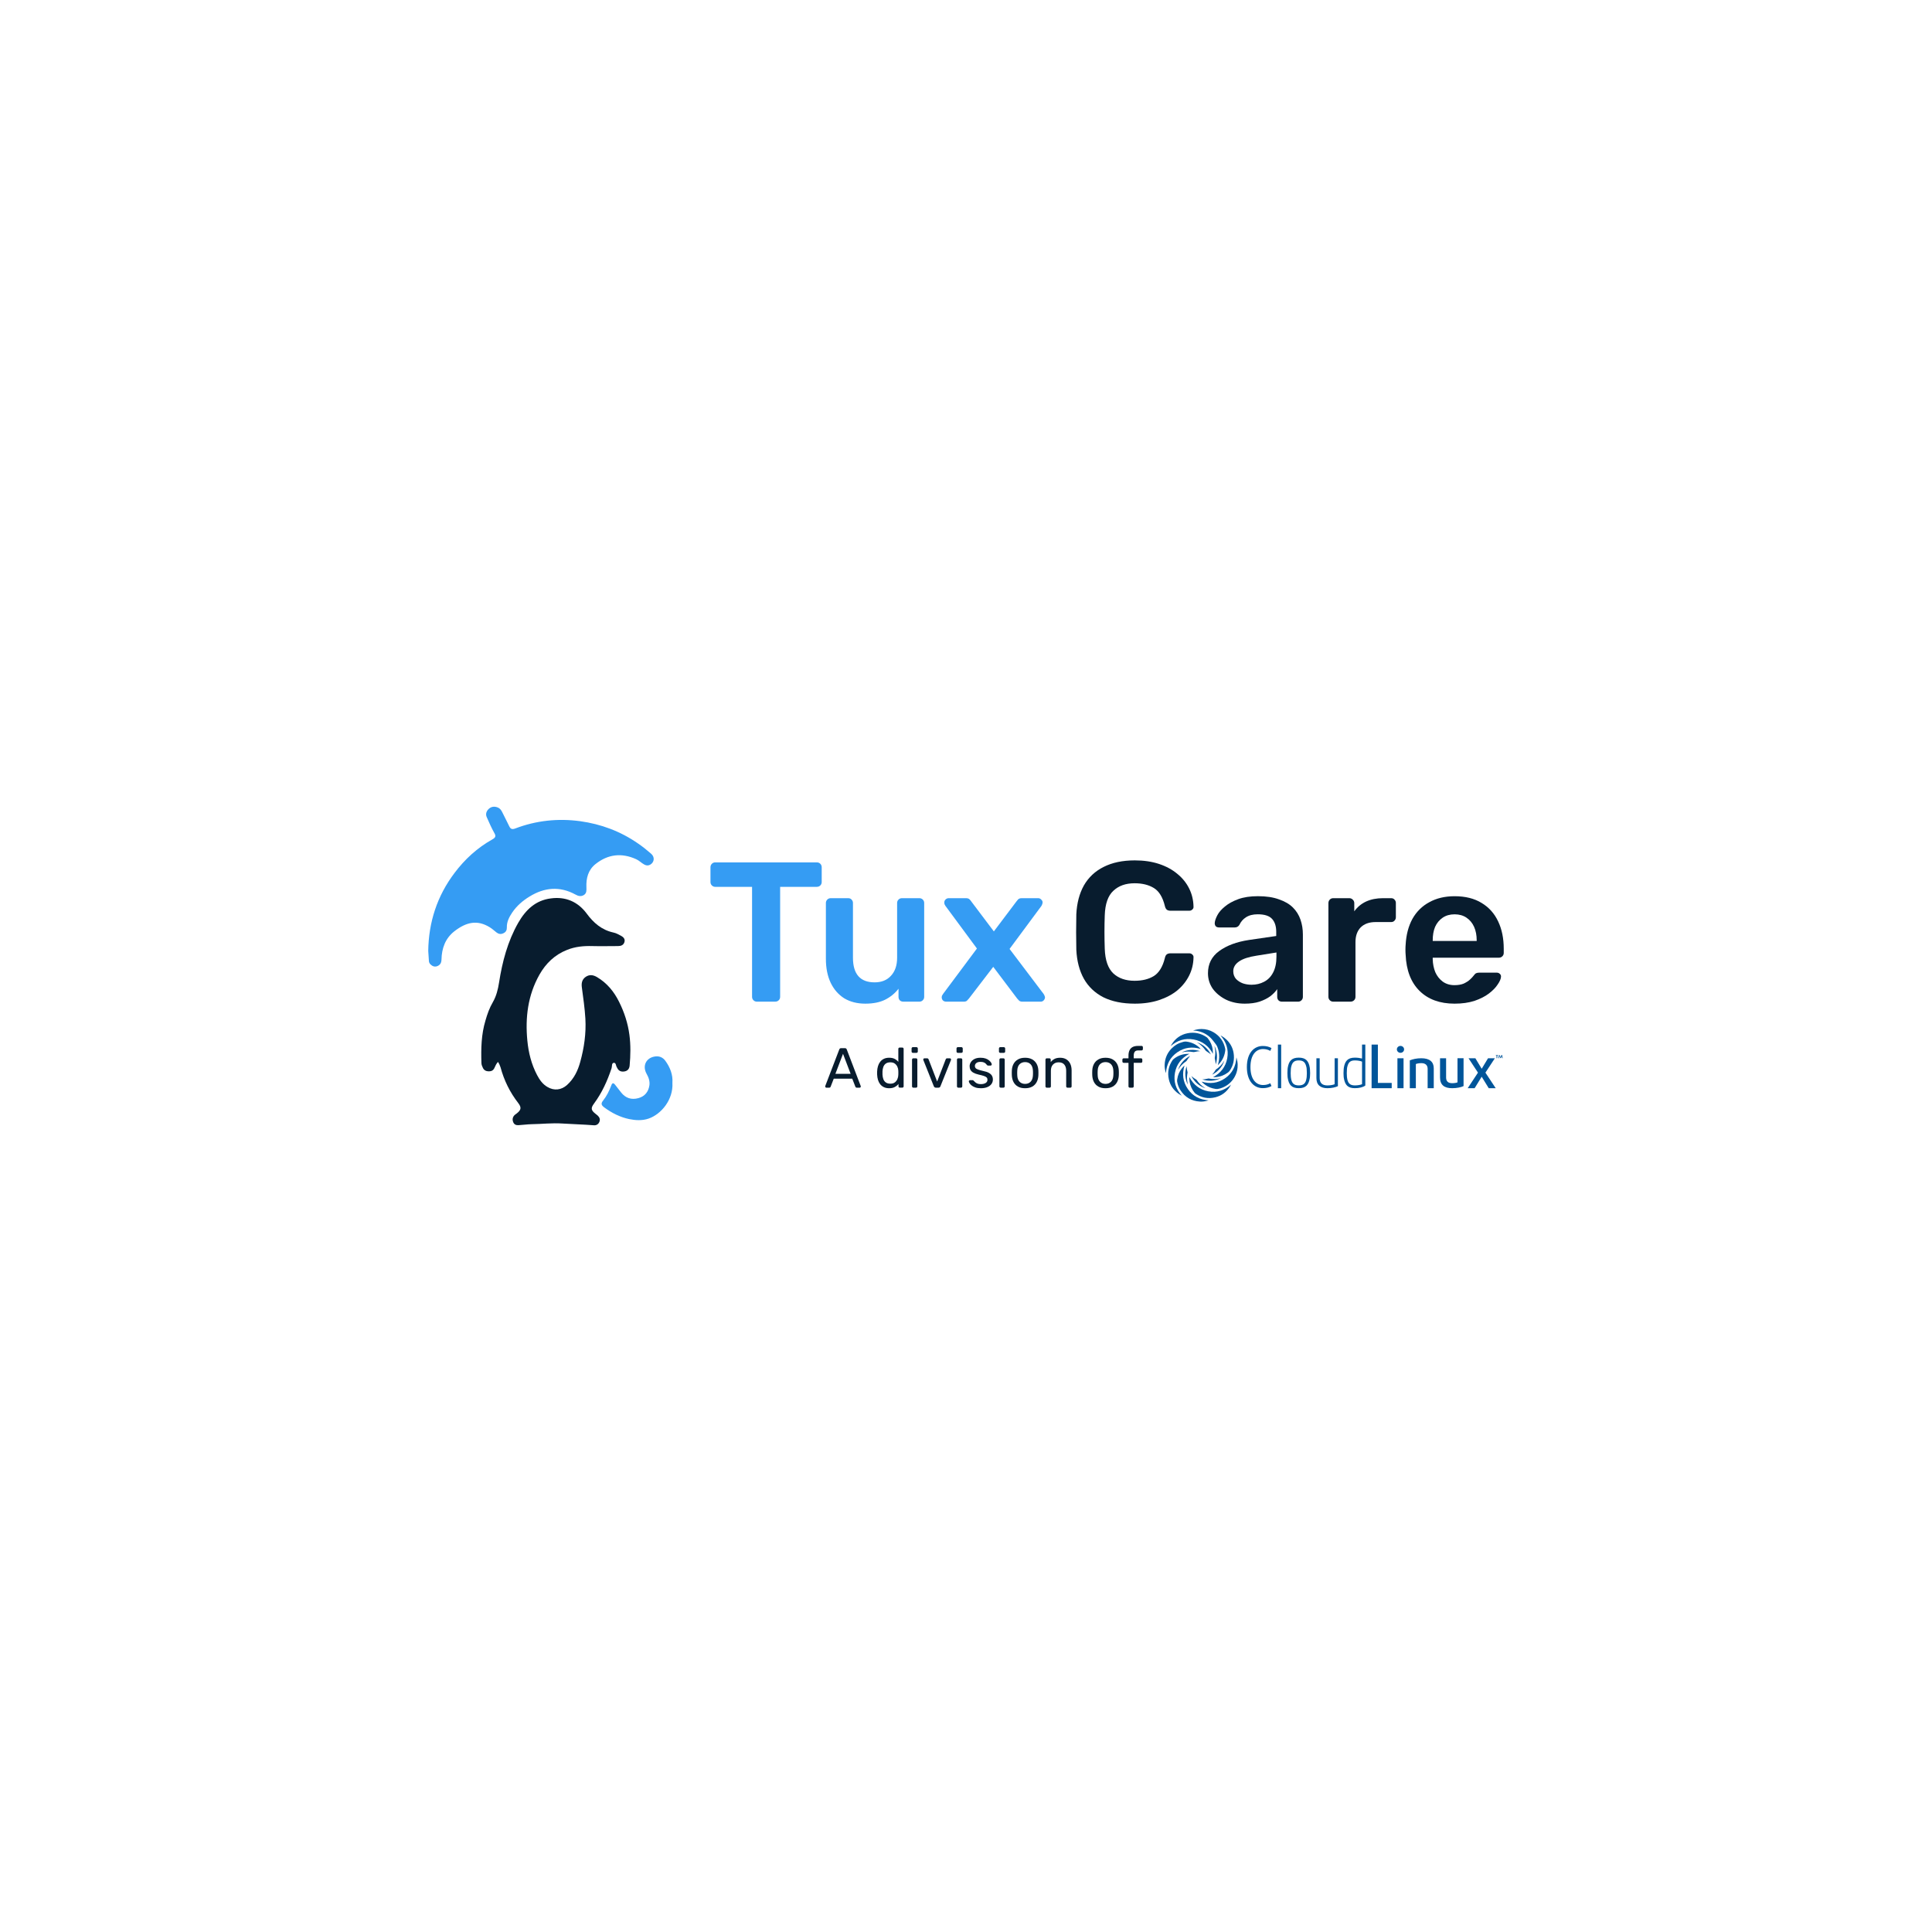 <?xml version="1.0" encoding="utf-8"?>
<!-- Generator: Adobe Illustrator 26.2.1, SVG Export Plug-In . SVG Version: 6.00 Build 0)  -->
<svg version="1.1" id="Layer_1" xmlns="http://www.w3.org/2000/svg" xmlns:xlink="http://www.w3.org/1999/xlink" x="0px" y="0px"
	 viewBox="0 0 1080 1080" style="enable-background:new 0 0 1080 1080;" xml:space="preserve">
<style type="text/css">
	.st0{fill:#081C2E;}
	.st1{fill:#359CF3;}
	.st2{fill:#00559A;}
</style>
<g>
	<g>
		<path class="st0" d="M278.36,593.61c-0.98,1.11-1.45,2.21-1.96,3.36c-0.6,1.32-1.62,1.92-3.07,1.92c-1.49,0-2.68-0.51-3.36-1.87
			c-0.43-0.89-0.85-1.83-0.85-2.85c-0.26-8-0.09-15.97,2.26-23.71c1.02-3.58,2.26-7.07,4.13-10.26c1.96-3.41,2.85-7.07,3.45-10.86
			c1.83-11.71,4.81-23.12,10.77-33.55c4.09-7.11,9.62-12.52,18.22-13.58c8.22-1.11,15.07,1.83,20.01,8.47
			c3.83,5.19,8.34,9.15,14.9,10.6c1.53,0.3,2.94,1.11,4.3,1.83c1.36,0.72,2.47,1.87,1.87,3.62c-0.55,1.66-1.96,2.13-3.58,2.13
			c-4.81,0-9.58,0.13-14.39,0c-4.81-0.13-9.54,0.3-14.05,2.13c-6.9,2.72-11.88,7.54-15.45,13.84c-6.51,11.54-8,24.01-6.77,36.87
			c0.64,6.68,2.26,13.24,5.45,19.29c1.4,2.64,3.11,5.11,5.79,6.64c3.7,2.21,7.75,1.75,10.94-1.11c3.92-3.53,6.09-8.09,7.41-12.98
			c2.17-7.88,3.32-15.92,2.85-24.1c-0.34-5.79-1.19-11.58-1.96-17.41c-0.34-2.38,0.04-4.47,2.09-5.92c2.09-1.45,4.17-1.19,6.34,0.08
			c5.62,3.32,9.58,8.17,12.39,13.88c2.89,5.79,4.9,11.92,5.75,18.39c0.77,5.75,0.64,11.54,0.13,17.24
			c-0.17,1.66-0.98,2.89-2.85,3.24c-1.96,0.34-3.36-0.3-4.17-2.09c-0.04-0.08-0.04-0.13-0.09-0.17c-0.64-0.85-0.43-2.72-1.79-2.55
			c-1.23,0.17-0.85,1.92-1.19,2.98c-2.34,7.07-5.36,13.75-9.83,19.8c-1.92,2.6-1.66,3.75,0.89,5.75c0.34,0.3,0.77,0.6,1.11,0.89
			c1.11,1.02,1.62,2.21,0.98,3.66c-0.55,1.32-1.75,1.96-3.11,1.83c-5.87-0.47-11.75-0.6-17.58-0.98c-5.75-0.38-11.45,0.3-17.16,0.38
			c-2.43,0.04-4.9,0.43-7.37,0.55c-1.32,0.08-2.43-0.38-2.94-1.75c-0.55-1.36-0.34-2.68,0.64-3.75c0.38-0.43,0.98-0.72,1.45-1.15
			c2.43-1.92,2.6-3.32,0.72-5.75c-4.64-6-7.92-12.64-9.88-19.97C279.42,595.66,279.12,594.63,278.36,593.61z"/>
		<path class="st1" d="M239.39,531.58c0.21-16.01,4.94-30.7,14.69-43.59c5.75-7.66,12.73-14.05,21.16-18.77
			c1.66-0.94,2.17-1.75,1.11-3.53c-1.62-2.85-2.94-5.92-4.26-8.9c-0.77-1.7-0.21-3.36,1.11-4.6c1.4-1.32,3.15-1.53,4.94-0.85
			c1.28,0.47,1.96,1.4,2.55,2.55c1.32,2.68,2.68,5.28,3.96,7.96c0.72,1.53,1.58,1.96,3.36,1.28c11.71-4.47,23.88-5.75,36.23-4.09
			c11.75,1.62,22.61,5.66,32.36,12.43c2.6,1.75,4.98,3.7,7.36,5.75c2.17,1.83,1.87,4.77-0.47,6.13c-1.11,0.64-2.17,0.55-3.28-0.04
			c-1.62-0.85-2.9-2.26-4.6-3.02c-8.09-3.66-15.71-2.81-22.65,2.68c-4.17,3.28-5.36,7.96-5.15,12.98c0.04,1.7,0.21,3.28-1.36,4.34
			c-1.62,1.02-3.19,0.68-4.81-0.26c-8.77-4.77-17.37-3.96-25.63,1.15c-3.79,2.3-7.15,5.19-9.66,8.9c-1.7,2.55-3.11,5.19-3.02,8.39
			c0.04,1.45-0.51,2.6-1.96,3.24c-1.4,0.68-2.68,0.43-3.83-0.47c-1.23-0.94-2.38-2.04-3.7-2.85c-6.94-4.3-13.11-3.07-19.97,2.3
			c-4.98,3.96-6.94,9.49-7.07,15.67c-0.04,1.75-0.64,3.02-2.3,3.7c-1.53,0.6-2.81,0.08-3.92-1.02c-0.47-0.51-0.77-1.11-0.81-1.79
			C239.65,535.32,239.52,533.41,239.39,531.58z"/>
		<path class="st1" d="M375.88,605.34c0.55,9.24-6.09,17.45-13.33,19.97c-3.62,1.23-7.32,0.98-10.9,0.26
			c-5.15-1.11-9.75-3.45-13.92-6.56c-1.49-1.11-1.96-2.09-0.68-3.66c2.09-2.64,3.53-5.58,4.68-8.64c0.51-1.45,1.19-1.49,2.13-0.3
			c1.11,1.45,2.26,2.89,3.36,4.3c2.51,3.19,5.79,4.21,9.66,3.15c3.58-0.98,5.58-3.53,6.13-7.07c0.34-2.3-0.38-4.47-1.58-6.56
			c-2.43-4.39-0.3-8.81,4.51-9.62c2.43-0.43,4.51,0.38,5.96,2.34C374.6,596.65,376.22,600.78,375.88,605.34z"/>
		<path class="st1" d="M423.08,559.93c-0.74,0-1.37-0.26-1.89-0.78c-0.52-0.52-0.78-1.15-0.78-1.89v-61.51h-20.58
			c-0.74,0-1.37-0.26-1.89-0.78c-0.52-0.52-0.78-1.15-0.78-1.89v-8.23c0-0.82,0.26-1.48,0.78-2c0.52-0.52,1.15-0.78,1.89-0.78h56.73
			c0.82,0,1.48,0.26,2,0.78c0.52,0.52,0.78,1.19,0.78,2v8.23c0,0.74-0.26,1.37-0.78,1.89c-0.52,0.52-1.19,0.78-2,0.78H436.1v61.51
			c0,0.74-0.26,1.37-0.78,1.89c-0.52,0.52-1.19,0.78-2,0.78H423.08z"/>
		<path class="st1" d="M483.7,561.05c-4.52,0-8.45-1-11.79-3c-3.26-2.08-5.78-4.97-7.56-8.68c-1.78-3.78-2.67-8.23-2.67-13.35
			v-31.26c0-0.74,0.26-1.37,0.78-1.89c0.52-0.52,1.15-0.78,1.89-0.78h9.79c0.82,0,1.45,0.26,1.89,0.78
			c0.52,0.52,0.78,1.15,0.78,1.89v30.59c0,9.2,4.04,13.79,12.12,13.79c3.86,0,6.9-1.22,9.12-3.67c2.3-2.45,3.45-5.82,3.45-10.12
			v-30.59c0-0.74,0.26-1.37,0.78-1.89c0.52-0.52,1.15-0.78,1.89-0.78h9.79c0.74,0,1.37,0.26,1.89,0.78
			c0.52,0.52,0.78,1.15,0.78,1.89v52.5c0,0.74-0.26,1.37-0.78,1.89c-0.52,0.52-1.15,0.78-1.89,0.78h-9.01c-0.82,0-1.48-0.26-2-0.78
			c-0.45-0.52-0.67-1.15-0.67-1.89v-4.56c-2,2.6-4.49,4.63-7.45,6.12C491.86,560.3,488.15,561.05,483.7,561.05z"/>
		<path class="st1" d="M528.87,559.93c-0.67,0-1.26-0.22-1.78-0.67c-0.45-0.52-0.67-1.11-0.67-1.78c0-0.22,0.04-0.48,0.11-0.78
			c0.15-0.3,0.37-0.67,0.67-1.11l18.91-25.36l-17.58-23.8c-0.22-0.37-0.41-0.7-0.56-1c-0.07-0.3-0.11-0.59-0.11-0.89
			c0-0.67,0.22-1.22,0.67-1.67c0.52-0.52,1.11-0.78,1.78-0.78H540c0.89,0,1.56,0.22,2,0.67c0.45,0.45,0.78,0.85,1,1.22l12.57,16.68
			l12.57-16.68c0.3-0.37,0.63-0.78,1-1.22c0.45-0.44,1.11-0.67,2-0.67h9.23c0.67,0,1.22,0.26,1.67,0.78
			c0.52,0.44,0.78,0.96,0.78,1.56c0,0.37-0.07,0.7-0.22,1c-0.07,0.3-0.22,0.63-0.45,1l-17.8,24.03l19.02,25.14
			c0.3,0.44,0.48,0.82,0.56,1.11c0.15,0.3,0.22,0.56,0.22,0.78c0,0.67-0.26,1.26-0.78,1.78c-0.44,0.44-1,0.67-1.67,0.67h-10.12
			c-0.82,0-1.45-0.19-1.89-0.56c-0.44-0.44-0.82-0.85-1.11-1.22l-13.35-17.69l-13.57,17.69c-0.3,0.37-0.67,0.78-1.11,1.22
			c-0.37,0.37-1,0.56-1.89,0.56H528.87z"/>
		<path class="st0" d="M634.38,561.05c-6.9,0-12.76-1.19-17.58-3.56c-4.75-2.45-8.38-5.9-10.9-10.35
			c-2.52-4.52-3.93-9.94-4.23-16.24c-0.07-3.04-0.11-6.3-0.11-9.79s0.04-6.82,0.11-10.01c0.3-6.23,1.71-11.61,4.23-16.13
			c2.6-4.52,6.27-7.97,11.01-10.34c4.82-2.45,10.64-3.67,17.46-3.67c5.04,0,9.57,0.67,13.57,2c4,1.33,7.42,3.19,10.23,5.56
			c2.82,2.3,5.01,5.01,6.56,8.12c1.56,3.11,2.37,6.49,2.45,10.12c0.07,0.67-0.15,1.22-0.67,1.67c-0.44,0.44-1,0.67-1.67,0.67h-10.57
			c-0.82,0-1.48-0.19-2-0.56c-0.52-0.44-0.89-1.15-1.11-2.11c-1.19-4.89-3.23-8.23-6.12-10.01c-2.89-1.78-6.49-2.67-10.79-2.67
			c-4.97,0-8.94,1.41-11.9,4.23c-2.97,2.74-4.56,7.3-4.78,13.68c-0.22,6.08-0.22,12.31,0,18.69c0.22,6.38,1.82,10.98,4.78,13.79
			c2.97,2.74,6.93,4.12,11.9,4.12c4.3,0,7.9-0.89,10.79-2.67c2.89-1.85,4.93-5.19,6.12-10.01c0.22-1.04,0.59-1.74,1.11-2.11
			c0.52-0.37,1.19-0.56,2-0.56h10.57c0.67,0,1.22,0.22,1.67,0.67c0.52,0.45,0.74,1,0.67,1.67c-0.07,3.63-0.89,7.01-2.45,10.12
			c-1.56,3.11-3.74,5.86-6.56,8.23c-2.82,2.3-6.23,4.12-10.23,5.45C643.94,560.38,639.42,561.05,634.38,561.05z"/>
		<path class="st0" d="M695.84,561.05c-3.86,0-7.34-0.74-10.46-2.22c-3.11-1.56-5.6-3.6-7.45-6.12c-1.78-2.6-2.67-5.49-2.67-8.68
			c0-5.19,2.08-9.31,6.23-12.35c4.23-3.11,9.79-5.19,16.69-6.23l15.24-2.22v-2.34c0-3.11-0.78-5.52-2.34-7.23
			c-1.56-1.71-4.23-2.56-8.01-2.56c-2.67,0-4.86,0.56-6.56,1.67c-1.63,1.04-2.85,2.45-3.67,4.23c-0.59,0.96-1.45,1.45-2.56,1.45
			h-8.79c-0.82,0-1.45-0.22-1.89-0.67c-0.37-0.44-0.56-1.04-0.56-1.78c0.07-1.19,0.56-2.63,1.45-4.34c0.89-1.71,2.3-3.34,4.23-4.89
			c1.93-1.63,4.41-3,7.45-4.12s6.71-1.67,11.01-1.67c4.67,0,8.6,0.59,11.79,1.78c3.26,1.11,5.86,2.63,7.79,4.56
			c1.93,1.93,3.34,4.19,4.23,6.79c0.89,2.6,1.33,5.34,1.33,8.23v34.93c0,0.74-0.26,1.37-0.78,1.89c-0.52,0.52-1.15,0.78-1.89,0.78
			h-9.01c-0.82,0-1.48-0.26-2-0.78c-0.44-0.52-0.67-1.15-0.67-1.89v-4.34c-0.96,1.41-2.26,2.74-3.89,4c-1.63,1.19-3.63,2.19-6.01,3
			C701.78,560.67,699.03,561.05,695.84,561.05z M699.63,550.48c2.6,0,4.93-0.56,7.01-1.67c2.15-1.11,3.82-2.82,5.01-5.12
			c1.26-2.37,1.89-5.34,1.89-8.9v-2.34l-11.12,1.78c-4.38,0.67-7.64,1.74-9.79,3.23c-2.15,1.48-3.23,3.3-3.23,5.45
			c0,1.63,0.48,3.04,1.45,4.23c1.04,1.11,2.34,1.97,3.89,2.56C696.29,550.22,697.92,550.48,699.63,550.48z"/>
		<path class="st0" d="M745.26,559.93c-0.74,0-1.37-0.26-1.89-0.78c-0.52-0.52-0.78-1.15-0.78-1.89v-52.39c0-0.82,0.26-1.48,0.78-2
			c0.52-0.52,1.15-0.78,1.89-0.78h9.01c0.74,0,1.37,0.26,1.89,0.78c0.59,0.52,0.89,1.19,0.89,2v4.56c1.71-2.37,3.89-4.19,6.56-5.45
			c2.74-1.26,5.9-1.89,9.46-1.89h4.56c0.82,0,1.45,0.26,1.89,0.78c0.52,0.52,0.78,1.15,0.78,1.89v8.01c0,0.74-0.26,1.37-0.78,1.89
			c-0.45,0.52-1.08,0.78-1.89,0.78h-8.68c-3.56,0-6.34,1-8.34,3c-1.93,2-2.89,4.75-2.89,8.23v30.59c0,0.74-0.26,1.37-0.78,1.89
			c-0.52,0.52-1.19,0.78-2,0.78H745.26z"/>
		<path class="st0" d="M813.13,561.05c-8.23,0-14.76-2.37-19.58-7.12c-4.82-4.75-7.42-11.49-7.79-20.24
			c-0.07-0.74-0.11-1.67-0.11-2.78c0-1.19,0.04-2.11,0.11-2.78c0.3-5.56,1.56-10.38,3.78-14.46c2.3-4.08,5.45-7.19,9.46-9.34
			c4-2.22,8.71-3.34,14.13-3.34c6.01,0,11.05,1.26,15.13,3.78c4.08,2.45,7.16,5.9,9.23,10.34c2.08,4.38,3.11,9.46,3.11,15.24v2.34
			c0,0.74-0.26,1.37-0.78,1.89c-0.52,0.52-1.19,0.78-2,0.78H800.9c0,0,0,0.11,0,0.33c0,0.22,0,0.41,0,0.56
			c0.07,2.6,0.56,5.01,1.45,7.23c0.96,2.15,2.34,3.89,4.12,5.23c1.85,1.33,4.04,2,6.56,2c2.08,0,3.82-0.3,5.23-0.89
			c1.41-0.67,2.56-1.41,3.45-2.22c0.89-0.82,1.52-1.48,1.89-2c0.67-0.89,1.19-1.41,1.56-1.56c0.45-0.22,1.08-0.33,1.89-0.33h9.57
			c0.74,0,1.33,0.22,1.78,0.67c0.52,0.44,0.74,1,0.67,1.67c-0.07,1.19-0.7,2.63-1.89,4.34c-1.11,1.71-2.74,3.37-4.89,5.01
			c-2.15,1.63-4.86,3-8.12,4.12C820.96,560.53,817.29,561.05,813.13,561.05z M800.9,526.01h24.58v-0.33c0-2.89-0.48-5.41-1.45-7.56
			c-0.96-2.15-2.37-3.86-4.23-5.12c-1.85-1.26-4.08-1.89-6.67-1.89c-2.6,0-4.82,0.63-6.67,1.89c-1.85,1.26-3.26,2.97-4.23,5.12
			c-0.89,2.15-1.33,4.67-1.33,7.56V526.01z"/>
	</g>
	<g>
		<path class="st0" d="M461.94,608.02c-0.17,0-0.32-0.06-0.44-0.19c-0.13-0.13-0.19-0.27-0.19-0.44c0-0.11,0.01-0.22,0.03-0.35
			l7.83-20.41c0.08-0.21,0.2-0.38,0.35-0.5c0.15-0.13,0.37-0.19,0.66-0.19h2.15c0.29,0,0.52,0.06,0.66,0.19
			c0.15,0.13,0.26,0.29,0.35,0.5l7.79,20.41c0.04,0.13,0.06,0.24,0.06,0.35c0,0.17-0.06,0.32-0.19,0.44
			c-0.13,0.13-0.27,0.19-0.44,0.19h-1.61c-0.25,0-0.44-0.06-0.55-0.19c-0.12-0.13-0.19-0.24-0.24-0.35l-1.74-4.48h-10.35l-1.74,4.48
			c-0.02,0.11-0.09,0.22-0.22,0.35c-0.13,0.13-0.32,0.19-0.57,0.19H461.94z M466.99,600.29h8.52l-4.26-11.2L466.99,600.29z"/>
		<path class="st0" d="M497.06,608.33c-1.16,0-2.16-0.21-3-0.62c-0.84-0.41-1.53-0.97-2.07-1.67c-0.54-0.71-0.94-1.51-1.2-2.41
			c-0.26-0.9-0.42-1.86-0.46-2.87c-0.02-0.34-0.03-0.65-0.03-0.95c0-0.29,0.01-0.61,0.03-0.95c0.04-0.99,0.19-1.93,0.46-2.84
			c0.26-0.9,0.66-1.71,1.2-2.43c0.54-0.71,1.23-1.28,2.07-1.69c0.84-0.41,1.84-0.62,3-0.62c1.24,0,2.27,0.22,3.09,0.66
			c0.82,0.44,1.49,0.99,2.02,1.64v-7.26c0-0.21,0.07-0.38,0.21-0.52c0.14-0.14,0.31-0.21,0.52-0.21h1.51c0.21,0,0.38,0.07,0.52,0.21
			c0.14,0.14,0.21,0.31,0.21,0.52v20.95c0,0.21-0.07,0.38-0.21,0.52c-0.14,0.14-0.31,0.21-0.52,0.21h-1.42
			c-0.23,0-0.41-0.07-0.54-0.21c-0.13-0.14-0.19-0.31-0.19-0.52v-1.33c-0.53,0.67-1.21,1.24-2.05,1.69
			C499.37,608.11,498.32,608.33,497.06,608.33z M497.72,605.78c1.05,0,1.89-0.24,2.52-0.73c0.63-0.48,1.1-1.1,1.42-1.85
			s0.48-1.51,0.5-2.29c0.02-0.34,0.03-0.74,0.03-1.21c0-0.47-0.01-0.88-0.03-1.21c-0.02-0.74-0.19-1.46-0.52-2.18
			c-0.33-0.71-0.81-1.3-1.45-1.77s-1.47-0.69-2.48-0.69c-1.07,0-1.92,0.24-2.56,0.71c-0.63,0.47-1.08,1.09-1.36,1.86
			c-0.27,0.77-0.43,1.59-0.47,2.48c-0.02,0.61-0.02,1.22,0,1.83c0.04,0.88,0.2,1.71,0.47,2.48c0.27,0.77,0.73,1.39,1.36,1.86
			C495.8,605.54,496.65,605.78,497.72,605.78z"/>
		<path class="st0" d="M510.31,588.55c-0.21,0-0.38-0.07-0.52-0.21c-0.14-0.14-0.21-0.31-0.21-0.52v-1.7c0-0.21,0.07-0.39,0.21-0.54
			c0.14-0.15,0.31-0.22,0.52-0.22h1.99c0.21,0,0.39,0.07,0.54,0.22c0.15,0.15,0.22,0.33,0.22,0.54v1.7c0,0.21-0.07,0.38-0.22,0.52
			c-0.15,0.14-0.33,0.21-0.54,0.21H510.31z M510.56,608.02c-0.21,0-0.38-0.07-0.52-0.21c-0.14-0.14-0.21-0.31-0.21-0.52v-14.96
			c0-0.21,0.07-0.38,0.21-0.52c0.14-0.14,0.31-0.21,0.52-0.21h1.51c0.21,0,0.38,0.07,0.52,0.21c0.14,0.14,0.21,0.31,0.21,0.52v14.96
			c0,0.21-0.07,0.38-0.21,0.52c-0.14,0.14-0.31,0.21-0.52,0.21H510.56z"/>
		<path class="st0" d="M523.18,608.02c-0.32,0-0.56-0.07-0.74-0.22s-0.32-0.34-0.43-0.57l-5.84-14.64c-0.04-0.1-0.06-0.21-0.06-0.32
			c0-0.19,0.06-0.35,0.19-0.47c0.13-0.13,0.28-0.19,0.47-0.19h1.51c0.23,0,0.41,0.06,0.54,0.19c0.13,0.13,0.21,0.24,0.25,0.35
			l4.8,12.43l4.8-12.43c0.04-0.1,0.12-0.22,0.24-0.35s0.29-0.19,0.52-0.19h1.55c0.17,0,0.32,0.06,0.46,0.19
			c0.14,0.13,0.21,0.28,0.21,0.47c0,0.11-0.02,0.21-0.06,0.32l-5.87,14.64c-0.08,0.23-0.22,0.42-0.39,0.57
			c-0.18,0.15-0.44,0.22-0.77,0.22H523.18z"/>
		<path class="st0" d="M535.43,588.55c-0.21,0-0.38-0.07-0.52-0.21c-0.14-0.14-0.21-0.31-0.21-0.52v-1.7c0-0.21,0.07-0.39,0.21-0.54
			c0.14-0.15,0.31-0.22,0.52-0.22h1.99c0.21,0,0.39,0.07,0.54,0.22c0.15,0.15,0.22,0.33,0.22,0.54v1.7c0,0.21-0.07,0.38-0.22,0.52
			c-0.15,0.14-0.33,0.21-0.54,0.21H535.43z M535.68,608.02c-0.21,0-0.38-0.07-0.52-0.21c-0.14-0.14-0.21-0.31-0.21-0.52v-14.96
			c0-0.21,0.07-0.38,0.21-0.52c0.14-0.14,0.31-0.21,0.52-0.21h1.51c0.21,0,0.38,0.07,0.52,0.21c0.14,0.14,0.21,0.31,0.21,0.52v14.96
			c0,0.21-0.07,0.38-0.21,0.52c-0.14,0.14-0.31,0.21-0.52,0.21H535.68z"/>
		<path class="st0" d="M548.27,608.33c-1.18,0-2.19-0.15-3.03-0.44c-0.84-0.29-1.53-0.65-2.05-1.07c-0.53-0.42-0.92-0.84-1.18-1.26
			s-0.41-0.76-0.43-1.01c-0.02-0.23,0.05-0.41,0.22-0.54c0.17-0.13,0.34-0.19,0.5-0.19h1.42c0.11,0,0.19,0.02,0.27,0.05
			c0.07,0.03,0.17,0.12,0.3,0.27c0.27,0.29,0.58,0.59,0.92,0.88c0.34,0.29,0.75,0.54,1.25,0.73s1.11,0.28,1.85,0.28
			c1.07,0,1.96-0.21,2.65-0.62s1.04-1.01,1.04-1.81c0-0.53-0.14-0.95-0.43-1.26s-0.79-0.6-1.51-0.85c-0.73-0.25-1.72-0.52-2.98-0.79
			c-1.26-0.29-2.26-0.66-3-1.09c-0.74-0.43-1.26-0.95-1.58-1.55s-0.47-1.28-0.47-2.04c0-0.78,0.23-1.53,0.69-2.26
			s1.14-1.32,2.04-1.78c0.89-0.46,2.01-0.69,3.36-0.69c1.09,0,2.03,0.14,2.81,0.41c0.78,0.27,1.42,0.62,1.92,1.03
			s0.88,0.82,1.14,1.21c0.25,0.4,0.39,0.74,0.41,1.01c0.02,0.21-0.04,0.38-0.19,0.52c-0.15,0.14-0.32,0.21-0.5,0.21h-1.33
			c-0.15,0-0.27-0.03-0.36-0.09s-0.18-0.14-0.27-0.22c-0.21-0.27-0.46-0.55-0.74-0.82c-0.28-0.27-0.65-0.5-1.1-0.68
			c-0.45-0.18-1.05-0.27-1.78-0.27c-1.05,0-1.84,0.22-2.37,0.66c-0.53,0.44-0.79,1-0.79,1.67c0,0.4,0.12,0.76,0.35,1.07
			c0.23,0.32,0.67,0.6,1.33,0.85c0.65,0.25,1.62,0.53,2.9,0.82c1.39,0.27,2.48,0.64,3.28,1.1c0.8,0.46,1.37,1,1.7,1.61
			c0.34,0.61,0.5,1.31,0.5,2.11c0,0.88-0.25,1.69-0.76,2.43s-1.26,1.32-2.27,1.75S549.74,608.33,548.27,608.33z"/>
		<path class="st0" d="M559.15,588.55c-0.21,0-0.38-0.07-0.52-0.21s-0.21-0.31-0.21-0.52v-1.7c0-0.21,0.07-0.39,0.21-0.54
			s0.31-0.22,0.52-0.22h1.99c0.21,0,0.39,0.07,0.54,0.22s0.22,0.33,0.22,0.54v1.7c0,0.21-0.07,0.38-0.22,0.52s-0.33,0.21-0.54,0.21
			H559.15z M559.4,608.02c-0.21,0-0.38-0.07-0.52-0.21s-0.21-0.31-0.21-0.52v-14.96c0-0.21,0.07-0.38,0.21-0.52s0.31-0.21,0.52-0.21
			h1.51c0.21,0,0.38,0.07,0.52,0.21s0.21,0.31,0.21,0.52v14.96c0,0.21-0.07,0.38-0.21,0.52s-0.31,0.21-0.52,0.21H559.4z"/>
		<path class="st0" d="M573.04,608.33c-1.6,0-2.93-0.3-4.01-0.92c-1.07-0.61-1.89-1.46-2.46-2.54c-0.57-1.08-0.88-2.32-0.95-3.71
			c-0.02-0.36-0.03-0.82-0.03-1.37c0-0.56,0.01-1,0.03-1.34c0.06-1.41,0.38-2.65,0.96-3.72c0.58-1.07,1.4-1.91,2.48-2.52
			c1.07-0.61,2.4-0.92,3.98-0.92c1.58,0,2.9,0.3,3.98,0.92c1.07,0.61,1.9,1.45,2.48,2.52c0.58,1.07,0.9,2.31,0.96,3.72
			c0.02,0.34,0.03,0.78,0.03,1.34c0,0.56-0.01,1.02-0.03,1.37c-0.06,1.39-0.38,2.62-0.95,3.71c-0.57,1.08-1.39,1.93-2.46,2.54
			C575.97,608.03,574.63,608.33,573.04,608.33z M573.04,605.9c1.3,0,2.34-0.42,3.12-1.25c0.78-0.83,1.2-2.05,1.26-3.64
			c0.02-0.32,0.03-0.71,0.03-1.2c0-0.48-0.01-0.88-0.03-1.2c-0.06-1.6-0.48-2.81-1.26-3.64c-0.78-0.83-1.82-1.25-3.12-1.25
			c-1.3,0-2.35,0.42-3.14,1.25s-1.2,2.05-1.25,3.64c-0.02,0.32-0.03,0.71-0.03,1.2c0,0.48,0.01,0.88,0.03,1.2
			c0.04,1.6,0.46,2.81,1.25,3.64S571.73,605.9,573.04,605.9z"/>
		<path class="st0" d="M585.15,608.02c-0.21,0-0.38-0.07-0.52-0.21s-0.21-0.31-0.21-0.52v-14.96c0-0.21,0.07-0.38,0.21-0.52
			s0.31-0.21,0.52-0.21h1.48c0.21,0,0.38,0.07,0.52,0.21c0.14,0.14,0.21,0.31,0.21,0.52v1.39c0.55-0.71,1.24-1.3,2.07-1.75
			c0.83-0.45,1.9-0.68,3.2-0.68c1.37,0,2.53,0.3,3.49,0.9c0.96,0.6,1.68,1.43,2.18,2.49c0.49,1.06,0.74,2.3,0.74,3.71v8.9
			c0,0.21-0.07,0.38-0.21,0.52s-0.31,0.21-0.52,0.21h-1.58c-0.21,0-0.38-0.07-0.52-0.21c-0.14-0.14-0.21-0.31-0.21-0.52v-8.74
			c0-1.47-0.36-2.62-1.07-3.46s-1.77-1.25-3.16-1.25c-1.3,0-2.35,0.42-3.14,1.25c-0.79,0.83-1.18,1.98-1.18,3.46v8.74
			c0,0.21-0.07,0.38-0.21,0.52c-0.14,0.14-0.31,0.21-0.52,0.21H585.15z"/>
		<path class="st0" d="M618,608.33c-1.6,0-2.93-0.3-4.01-0.92c-1.07-0.61-1.89-1.46-2.46-2.54c-0.57-1.08-0.88-2.32-0.95-3.71
			c-0.02-0.36-0.03-0.82-0.03-1.37c0-0.56,0.01-1,0.03-1.34c0.06-1.41,0.38-2.65,0.96-3.72c0.58-1.07,1.4-1.91,2.48-2.52
			c1.07-0.61,2.4-0.92,3.98-0.92c1.58,0,2.9,0.3,3.98,0.92c1.07,0.61,1.9,1.45,2.48,2.52c0.58,1.07,0.9,2.31,0.96,3.72
			c0.02,0.34,0.03,0.78,0.03,1.34c0,0.56-0.01,1.02-0.03,1.37c-0.06,1.39-0.38,2.62-0.95,3.71c-0.57,1.08-1.39,1.93-2.46,2.54
			C620.93,608.03,619.59,608.33,618,608.33z M618,605.9c1.3,0,2.34-0.42,3.12-1.25c0.78-0.83,1.2-2.05,1.26-3.64
			c0.02-0.32,0.03-0.71,0.03-1.2c0-0.48-0.01-0.88-0.03-1.2c-0.06-1.6-0.48-2.81-1.26-3.64c-0.78-0.83-1.82-1.25-3.12-1.25
			c-1.3,0-2.35,0.42-3.14,1.25s-1.2,2.05-1.25,3.64c-0.02,0.32-0.03,0.71-0.03,1.2c0,0.48,0.01,0.88,0.03,1.2
			c0.04,1.6,0.46,2.81,1.25,3.64S616.69,605.9,618,605.9z"/>
		<path class="st0" d="M631.56,608.02c-0.21,0-0.38-0.07-0.52-0.21s-0.21-0.31-0.21-0.52v-13.16h-2.68c-0.21,0-0.38-0.07-0.52-0.21
			c-0.14-0.14-0.21-0.31-0.21-0.52v-1.07c0-0.21,0.07-0.38,0.21-0.52c0.14-0.14,0.31-0.21,0.52-0.21h2.68v-1.58
			c0-1.07,0.18-2.01,0.54-2.82s0.93-1.44,1.72-1.88c0.79-0.44,1.85-0.66,3.17-0.66h1.89c0.21,0,0.38,0.07,0.52,0.21
			s0.21,0.31,0.21,0.52v1.07c0,0.21-0.07,0.38-0.21,0.52s-0.31,0.21-0.52,0.21h-1.83c-0.99,0-1.66,0.26-2.02,0.77
			c-0.36,0.52-0.54,1.26-0.54,2.22v1.42h4.07c0.21,0,0.38,0.07,0.52,0.21s0.21,0.31,0.21,0.52v1.07c0,0.21-0.07,0.38-0.21,0.52
			s-0.31,0.21-0.52,0.21h-4.07v13.16c0,0.21-0.07,0.38-0.21,0.52c-0.14,0.14-0.31,0.21-0.52,0.21H631.56z"/>
	</g>
	<g>
		<g>
			<path class="st2" d="M705.92,608.28c-4.78,0-8.91-3.74-8.91-11.78c0-8.05,4.12-11.79,8.91-11.79c1.87,0,3.46,0.38,4.85,1.17
				l-0.67,1.59c-1.11-0.67-2.47-1.05-4.06-1.05c-3.8,0-7.03,3.11-7.03,10.08c0,6.97,3.23,10.04,7.03,10.04
				c1.59,0,2.95-0.35,4.06-1.01l0.67,1.59C709.37,607.9,707.78,608.28,705.92,608.28z"/>
			<path class="st2" d="M714.35,608.31v-24.38h1.83v24.38H714.35z"/>
			<path class="st2" d="M742.06,608.31c-3.94,0-6.18-1.83-6.18-5.71v-11.02h1.83v11.05c0,2.8,1.46,4.13,4.35,4.13
				c1.74,0,3.26-0.34,4.01-0.68v-14.5h1.83v15.59C746.69,607.78,744.46,608.31,742.06,608.31z"/>
			<path class="st2" d="M761.39,583.93v7.79c-1.15-0.29-2.55-0.49-4.01-0.49c-3.94,0-5.57,1.86-6.18,5.71c0,0-0.17,1.31-0.17,2.99
				c0,1.69,0.17,2.66,0.17,2.66c0.65,3.91,2.24,5.71,6.18,5.71c2.39,0,4.63-0.53,5.84-1.49v-22.89H761.39z M761.39,606.07
				c-0.75,0.34-2.27,0.68-4.01,0.68c-2.89,0-3.95-1.37-4.35-4.13c0,0-0.17-1.01-0.17-2.69c0-1.67,0.17-3.02,0.17-3.02
				c0.55-2.74,1.46-4.13,4.35-4.13c1.74,0,3.26,0.34,4.01,0.68V606.07z"/>
			<path class="st2" d="M766.73,608.31v-24.38h3.51v21.43h7.73v2.95H766.73z"/>
			<path class="st2" d="M782.88,588.53c-1.12,0-2.02-0.87-2.02-1.93c0-1.06,0.9-1.93,2.02-1.93c1.12,0,2.02,0.87,2.02,1.93
				C784.9,587.66,784,588.53,782.88,588.53z M781.17,608.31v-16.74h3.42v16.74H781.17z"/>
			<path class="st2" d="M798.06,608.31v-10.84c0-1.95-1.18-3.17-3.51-3.17c-1.24,0-2.39,0.22-3.08,0.5v13.51h-3.38v-15.56
				c1.68-0.68,3.82-1.18,6.43-1.18c4.69,0,6.96,2.05,6.96,5.59v11.15H798.06z"/>
			<path class="st2" d="M811.76,608.31c-4.41,0-6.77-1.83-6.77-6.03v-10.71h3.39v10.77c0,2.14,1.15,3.17,3.39,3.17
				c1.3,0,2.42-0.22,2.98-0.47v-13.48h3.39v15.56C816.76,607.81,814.31,608.31,811.76,608.31z"/>
			<path class="st2" d="M832.21,608.31l-3.91-6.37h-0.06l-3.91,6.37h-3.88l5.75-8.7l-5.28-8.04h3.82l3.51,5.83h0.06l3.51-5.83h3.82
				l-5.28,8.04l5.75,8.7H832.21z"/>
			<path class="st2" d="M732.2,596.94c-0.62-3.86-2.24-5.71-6.18-5.71c-3.94,0-5.56,1.86-6.18,5.71c0,0-0.17,1.31-0.17,2.99
				c0,1.69,0.17,2.66,0.17,2.66c0.65,3.91,2.24,5.71,6.18,5.71c3.94,0,5.53-1.81,6.18-5.71c0,0,0.17-0.97,0.17-2.66
				C732.37,598.25,732.2,596.94,732.2,596.94z M730.37,602.62c-0.39,2.76-1.46,4.13-4.35,4.13c-2.89,0-3.96-1.37-4.35-4.13
				c0,0-0.17-1.01-0.17-2.69c0-1.67,0.17-3.02,0.17-3.02c0.54-2.74,1.46-4.13,4.35-4.13c2.89,0,3.8,1.39,4.35,4.13
				c0,0,0.17,1.35,0.17,3.02C730.54,601.61,730.37,602.62,730.37,602.62z"/>
		</g>
		<g>
			<path class="st2" d="M838.17,590.36c-0.06,0.39-0.11,0.78-0.17,1.19c-0.11,0-0.21,0-0.35,0c0.07-0.55,0.14-1.08,0.23-1.6
				c0.01-0.05,0.19-0.12,0.28-0.11c0.1,0.01,0.24,0.08,0.28,0.16c0.13,0.31,0.23,0.64,0.42,0.97c0.1-0.27,0.22-0.53,0.28-0.81
				c0.07-0.33,0.27-0.39,0.62-0.3c0.08,0.54,0.15,1.1,0.23,1.66c-0.25,0.09-0.36,0.05-0.38-0.19c-0.03-0.33-0.09-0.65-0.21-0.98
				c-0.11,0.32-0.22,0.64-0.35,0.96c-0.04,0.1-0.15,0.17-0.23,0.26c-0.08-0.09-0.19-0.16-0.24-0.26c-0.13-0.31-0.23-0.64-0.34-0.95
				C838.22,590.36,838.19,590.36,838.17,590.36z"/>
			<path class="st2" d="M837.46,590.07c-0.46,0.07-0.46,0.07-0.46,0.51c0,0.23-0.01,0.47,0,0.7c0.01,0.25-0.08,0.35-0.41,0.25
				c0-0.37-0.01-0.74,0-1.12c0-0.19-0.02-0.33-0.29-0.31c-0.07,0-0.14-0.08-0.21-0.12c0.07-0.05,0.14-0.14,0.22-0.14
				c0.31-0.02,0.63,0,0.95-0.01C837.48,589.82,837.53,589.91,837.46,590.07z"/>
		</g>
		<g>
			<path class="st2" d="M666.94,576.02c0.54-0.14,1.06-0.27,1.58-0.41c1.03-0.28,2.08-0.39,3.15-0.39c2.4,0.02,4.65,0.6,6.71,1.82
				c3.53,2.1,5.7,5.19,6.51,9.22c0.12,0.58,0.01,1.15-0.08,1.71c-0.47,2.79-1.72,5.17-3.73,7.16c-0.08,0.08-0.16,0.16-0.25,0.23
				c-0.01,0.01-0.02,0.01-0.06,0.03c0.08-0.28,0.16-0.54,0.23-0.8c0.32-1.12,0.49-2.26,0.53-3.42c0.08-2.04-0.24-4.02-1.01-5.92
				c-0.21-0.52-0.49-1.02-0.83-1.46c-0.79-1.06-1.57-2.14-2.46-3.11c-2.21-2.4-4.96-3.85-8.17-4.42
				C668.39,576.15,667.68,576.1,666.94,576.02z"/>
			<path class="st2" d="M678.02,589.07c-2.34-4.35-5.87-7.1-10.74-7.99c-4.87-0.89-9.12,0.44-12.84,3.68
				c0.17-0.31,0.34-0.63,0.52-0.93c2.07-3.34,5.02-5.48,8.87-6.24c3.88-0.76,7.49,0,10.76,2.26c0.32,0.22,0.57,0.55,0.81,0.87
				c1.35,1.78,2.21,3.77,2.5,5.98c0.1,0.73,0.1,1.47,0.14,2.21C678.05,588.95,678.03,589,678.02,589.07z"/>
			<path class="st2" d="M671.2,586.38c-4.63-1.41-9.05-0.93-13.08,1.86c-4.03,2.79-6.04,6.74-6.35,11.63
				c-0.04-0.12-0.07-0.21-0.1-0.31c-0.03-0.1-0.07-0.2-0.1-0.31c-0.37-1.32-0.58-2.67-0.52-4.05c0.14-3.48,1.38-6.5,3.8-9.02
				c1.77-1.84,3.89-3.07,6.36-3.7c0.4-0.1,0.8-0.21,1.21-0.24c0.36-0.03,0.73,0.02,1.09,0.07c2.59,0.37,4.86,1.42,6.81,3.16
				C670.64,585.77,670.92,586.09,671.2,586.38z"/>
			<path class="st2" d="M682.27,578.83c1.48,0.72,2.77,1.69,3.89,2.88c1.84,1.97,3,4.28,3.43,6.94c0.59,3.66-0.15,7.03-2.29,10.07
				c-0.28,0.4-0.71,0.7-1.11,0.99c-1.82,1.32-3.85,2.11-6.08,2.36c-0.67,0.08-1.36,0.08-2.03,0.1c4.3-2.32,7.09-5.79,7.96-10.62
				C686.9,586.72,685.52,582.5,682.27,578.83z"/>
			<path class="st2" d="M664.75,589.13c-4.28,2.3-7.07,5.76-7.95,10.59c-0.87,4.81,0.5,9.03,3.72,12.67
				c-0.01,0.02-0.02,0.03-0.03,0.05c-0.58-0.36-1.18-0.69-1.73-1.08c-2.77-1.97-4.6-4.61-5.35-7.93c-0.9-3.96-0.17-7.63,2.17-10.97
				c0.08-0.11,0.18-0.21,0.29-0.3c1.97-1.66,4.24-2.66,6.8-2.96c0.69-0.08,1.39-0.09,2.08-0.13
				C664.74,589.09,664.74,589.11,664.75,589.13z"/>
			<path class="st2" d="M675.61,615.09c-0.38,0.11-0.76,0.22-1.14,0.32c-1.22,0.31-2.47,0.45-3.72,0.37
				c-4.65-0.28-8.27-2.38-10.83-6.26c-1-1.51-1.62-3.17-1.9-4.96c-0.06-0.41,0-0.86,0.06-1.28c0.33-2.3,1.22-4.37,2.68-6.19
				c0.39-0.49,0.84-0.93,1.27-1.38c0.03-0.03,0.07-0.05,0.11-0.09c-1.42,4.67-0.93,9.09,1.86,13.12
				C666.77,612.76,670.73,614.79,675.61,615.09z"/>
			<path class="st2" d="M664.86,602.09c2.31,4.31,5.78,7.09,10.59,7.96c4.82,0.87,9.04-0.5,12.7-3.73
				c-0.17,0.31-0.33,0.62-0.51,0.92c-1.94,3.17-4.7,5.28-8.31,6.16c-3.97,0.97-7.66,0.26-11.04-2.06c-0.16-0.11-0.3-0.25-0.43-0.4
				c-1.52-1.82-2.48-3.91-2.86-6.25c-0.13-0.82-0.18-1.65-0.16-2.48C664.85,602.18,664.85,602.15,664.86,602.09z"/>
			<path class="st2" d="M691.2,591.17c0.16,0.71,0.35,1.41,0.48,2.12c0.21,1.16,0.23,2.33,0.12,3.5c-0.18,1.87-0.73,3.64-1.67,5.28
				c-1.53,2.68-3.72,4.63-6.57,5.84c-0.95,0.41-1.94,0.71-2.96,0.84c-0.4,0.05-0.83-0.01-1.24-0.07c-2-0.29-3.84-1.01-5.51-2.16
				c-0.75-0.52-1.44-1.11-2.07-1.78c-0.03-0.03-0.06-0.07-0.09-0.11c4.66,1.41,9.08,0.94,13.11-1.85c4.03-2.78,6.05-6.74,6.35-11.59
				C691.16,591.18,691.18,591.17,691.2,591.17z"/>
			<path class="st2" d="M665.99,601.51c0.86,0.78,1.8,1.46,2.8,2.04c0.06,0.04,0.11,0.1,0.15,0.16c1.24,1.88,2.82,3.4,4.76,4.54
				c0.03,0.02,0.07,0.04,0.09,0.08C670.28,607.1,667.68,604.83,665.99,601.51z"/>
			<path class="st2" d="M676.9,589.48c-0.28-0.23-0.54-0.49-0.84-0.7c-0.61-0.44-1.24-0.85-1.86-1.27c-0.08-0.06-0.17-0.12-0.22-0.2
				c-1.23-1.87-2.79-3.37-4.71-4.52c-0.04-0.03-0.08-0.05-0.11-0.1C672.64,583.92,675.23,586.18,676.9,589.48z"/>
			<path class="st2" d="M684.42,592.95c-1.24,3.51-3.5,6.1-6.81,7.78c0.03-0.04,0.06-0.08,0.09-0.12c0.72-0.79,1.34-1.65,1.87-2.57
				c0.05-0.08,0.12-0.17,0.2-0.22c1.89-1.24,3.41-2.83,4.55-4.78c0.02-0.03,0.03-0.05,0.05-0.08
				C684.38,592.95,684.39,592.96,684.42,592.95z"/>
			<path class="st2" d="M665.3,590.27c-0.4,0.51-0.8,1-1.18,1.52c-0.27,0.37-0.49,0.77-0.74,1.14c-0.07,0.11-0.17,0.22-0.28,0.3
				c-1.84,1.22-3.32,2.77-4.45,4.67c-0.03,0.05-0.07,0.1-0.12,0.18C659.5,594.93,662.04,591.83,665.3,590.27z"/>
			<path class="st2" d="M660.54,588.3c3.33-1.62,6.76-1.84,10.28-0.71c-1.02,0.06-2.02,0.19-3.01,0.45
				c-0.33,0.09-0.65,0.09-0.98,0.03c-2.07-0.39-4.14-0.32-6.18,0.21C660.61,588.29,660.57,588.29,660.54,588.3z"/>
			<path class="st2" d="M663.31,596.04c0.08,0.65,0.14,1.3,0.24,1.96c0.06,0.42,0.17,0.84,0.27,1.26c0.05,0.18,0.05,0.35,0.01,0.54
				c-0.27,1.3-0.37,2.62-0.24,3.94c0.09,0.88,0.26,1.75,0.37,2.5c-0.39-0.64-1.19-2.75-1.33-4.96
				C662.53,599.48,662.75,597.73,663.31,596.04z"/>
			<path class="st2" d="M678.89,584.63c1.61,3.39,1.84,6.83,0.72,10.35c-0.09-0.72-0.18-1.43-0.28-2.15c-0.04-0.3-0.1-0.6-0.2-0.89
				c-0.1-0.31-0.08-0.61-0.02-0.93c0.29-1.5,0.34-3,0.12-4.51C679.14,585.9,679.01,585.29,678.89,584.63z"/>
			<path class="st2" d="M672.08,603.42c1.16-0.04,2.29-0.25,3.42-0.53c0.15-0.04,0.32,0.02,0.48,0.05c2.13,0.41,4.24,0.33,6.33-0.2
				c0.04-0.01,0.07-0.02,0.11-0.01C679.07,604.34,675.62,604.56,672.08,603.42z"/>
		</g>
	</g>
</g>
</svg>
